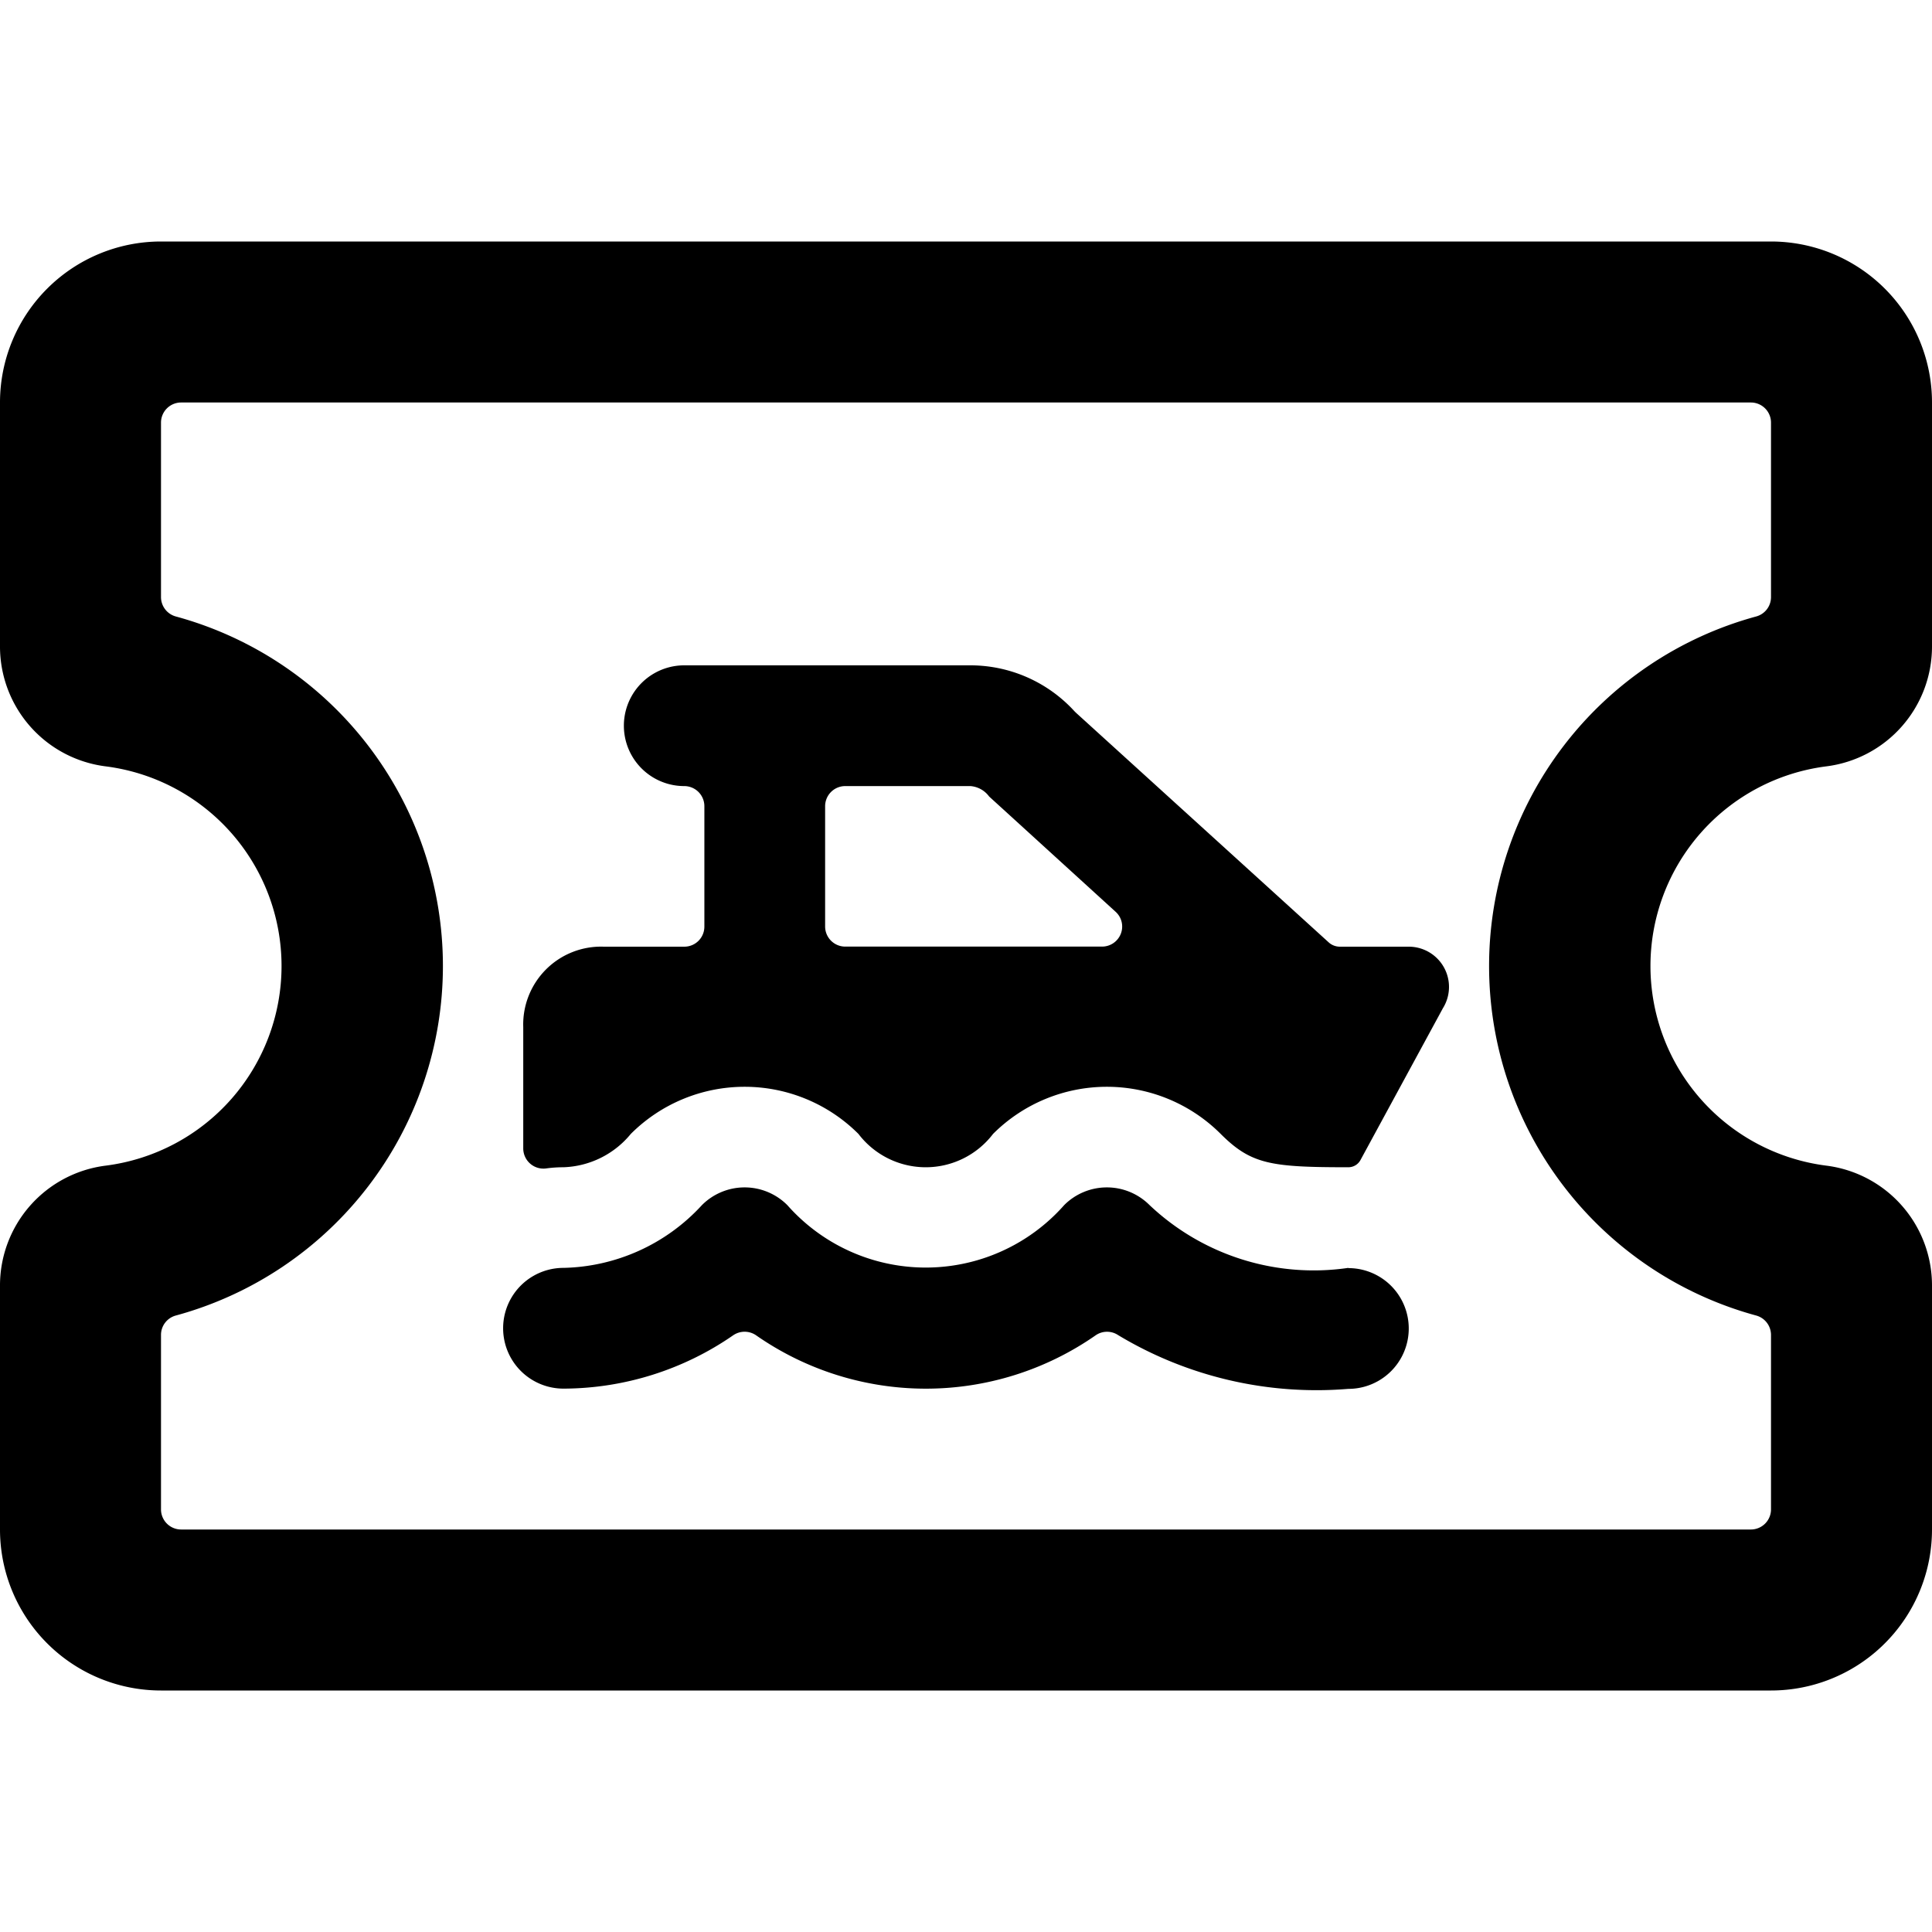 <svg xmlns="http://www.w3.org/2000/svg" viewBox="0 0 24 24"><title>transportation-ticket-boat-alternate</title><path d="M17.5,11.76h-.855a.206.206,0,0,1-.14-.054L13.364,8.852l-.017-.017a1.752,1.752,0,0,0-1.292-.57H8.5a.75.75,0,0,0,0,1.5.25.25,0,0,1,.25.25V11.51a.249.249,0,0,1-.25.25h-1a.967.967,0,0,0-1,1v1.506a.251.251,0,0,0,.282.249A1.576,1.576,0,0,1,7,14.5a1.13,1.13,0,0,0,.836-.414,2,2,0,0,1,2.828,0,1.051,1.051,0,0,0,1.672,0,2,2,0,0,1,2.828,0c.379.378.621.414,1.586.414a.171.171,0,0,0,.15-.089l1.017-1.873.007-.013a.5.5,0,0,0-.424-.765ZM13.923,11.6a.25.25,0,0,1-.233.159H10.5a.25.25,0,0,1-.25-.25V10.015a.25.25,0,0,1,.25-.25h1.555a.318.318,0,0,1,.232.129l.013.012,1.558,1.42A.247.247,0,0,1,13.923,11.6Z"/><path d="M16.75,15.75a2.968,2.968,0,0,1-2.47-.78.749.749,0,0,0-1.06,0,2.294,2.294,0,0,1-3.44,0,.749.749,0,0,0-1.06,0A2.4,2.4,0,0,1,7,15.75a.75.75,0,0,0,0,1.5,3.722,3.722,0,0,0,2.11-.664.251.251,0,0,1,.28,0,3.687,3.687,0,0,0,4.223,0,.249.249,0,0,1,.278,0,4.78,4.78,0,0,0,2.859.667.75.75,0,0,0,0-1.5Z"/><path d="M22.687,9.52A1.5,1.5,0,0,0,24,8.031V5a2,2,0,0,0-2-2H2A2,2,0,0,0,0,5V8.031A1.5,1.5,0,0,0,1.313,9.52a2.5,2.5,0,0,1,0,4.96A1.5,1.5,0,0,0,0,15.969V19a2,2,0,0,0,2,2H22a2,2,0,0,0,2-2V15.969a1.5,1.5,0,0,0-1.313-1.489,2.5,2.5,0,0,1,0-4.96Zm-.871,6.822a.25.25,0,0,1,.184.241V18.75a.25.25,0,0,1-.25.25H2.25A.25.25,0,0,1,2,18.75V16.583a.249.249,0,0,1,.184-.241,4.5,4.5,0,0,0,0-8.684A.25.25,0,0,1,2,7.417V5.25A.25.25,0,0,1,2.25,5h19.5a.25.25,0,0,1,.25.25V7.417a.249.249,0,0,1-.184.241,4.5,4.5,0,0,0,0,8.684Z"/></svg>